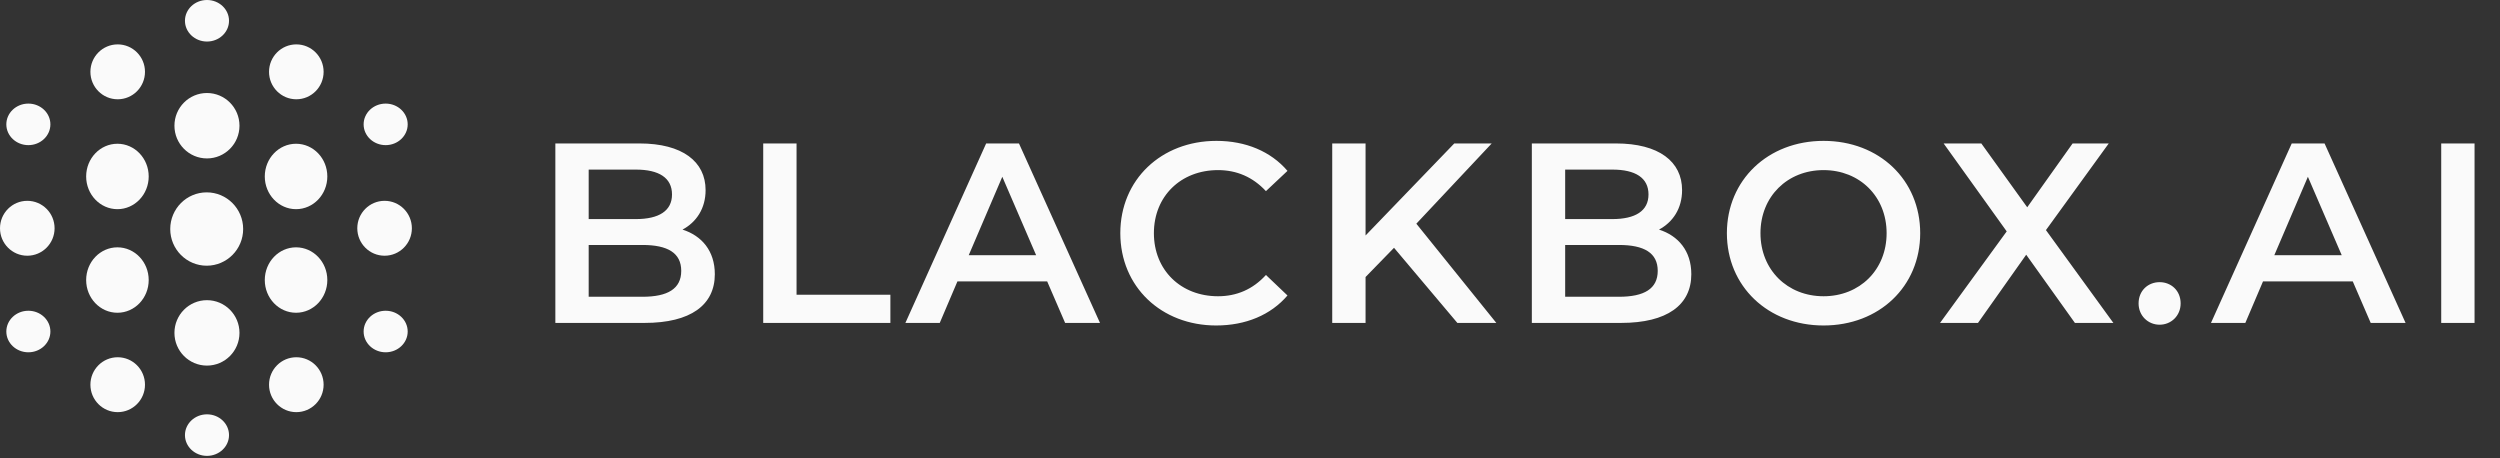 <svg width="240" height="44" viewBox="0 0 240 44" fill="none" xmlns="http://www.w3.org/2000/svg">
<rect x="0" y="0" width="240" height="44" fill="#333333" stroke="none"/>
<ellipse cx="19.871" cy="1.994" rx="2.115" ry="1.994" fill="#FAFAFA"/>
<ellipse cx="2.723" cy="11.939" rx="2.115" ry="1.994" fill="#FAFAFA"/>
<ellipse cx="37.023" cy="11.939" rx="2.115" ry="1.994" fill="#FAFAFA"/>
<ellipse cx="37.023" cy="31.826" rx="2.115" ry="1.994" fill="#FAFAFA"/>
<ellipse cx="2.723" cy="31.826" rx="2.115" ry="1.994" fill="#FAFAFA"/>
<ellipse cx="19.871" cy="41.77" rx="2.115" ry="1.994" fill="#FAFAFA"/>
<ellipse cx="28.447" cy="36.931" rx="2.62" ry="2.635" fill="#FAFAFA"/>
<ellipse cx="11.299" cy="36.931" rx="2.62" ry="2.635" fill="#FAFAFA"/>
<ellipse cx="11.299" cy="6.896" rx="2.62" ry="2.635" fill="#FAFAFA"/>
<ellipse cx="28.447" cy="6.896" rx="2.62" ry="2.635" fill="#FAFAFA"/>
<ellipse cx="36.92" cy="21.914" rx="2.62" ry="2.635" fill="#FAFAFA"/>
<ellipse cx="2.62" cy="21.914" rx="2.62" ry="2.635" fill="#FAFAFA"/>
<ellipse cx="19.843" cy="21.987" rx="3.5" ry="3.52" fill="#FAFAFA"/>
<ellipse cx="11.273" cy="16.94" rx="3.002" ry="3.14" fill="#FAFAFA"/>
<ellipse cx="28.421" cy="16.94" rx="3.002" ry="3.14" fill="#FAFAFA"/>
<ellipse cx="28.421" cy="26.884" rx="3.002" ry="3.14" fill="#FAFAFA"/>
<ellipse cx="11.273" cy="26.884" rx="3.002" ry="3.14" fill="#FAFAFA"/>
<ellipse cx="19.868" cy="31.957" rx="3.122" ry="3.14" fill="#FAFAFA"/>
<ellipse cx="19.868" cy="12.069" rx="3.122" ry="3.14" fill="#FAFAFA"/>
<path d="M65.522 22.041C67.368 22.631 68.623 24.084 68.623 26.323C68.623 29.277 66.31 31 61.879 31H53.314V13.771H61.387C65.522 13.771 67.737 15.518 67.737 18.25C67.737 20.022 66.851 21.327 65.522 22.041ZM61.042 16.281H56.513V21.032H61.042C63.258 21.032 64.513 20.244 64.513 18.669C64.513 17.069 63.258 16.281 61.042 16.281ZM61.682 28.489C64.094 28.489 65.399 27.726 65.399 26.003C65.399 24.28 64.094 23.517 61.682 23.517H56.513V28.489H61.682ZM73.269 31V13.771H76.469V28.293H85.477V31H73.269ZM102.252 31L100.529 27.013H91.914L90.216 31H86.917L94.671 13.771H97.821L105.599 31H102.252ZM92.997 24.502H99.47L96.221 16.97L92.997 24.502ZM116.755 31.246C111.488 31.246 107.55 27.529 107.55 22.385C107.55 17.241 111.488 13.524 116.78 13.524C119.586 13.524 121.998 14.534 123.598 16.404L121.53 18.349C120.275 16.995 118.724 16.33 116.928 16.33C113.359 16.33 110.774 18.841 110.774 22.385C110.774 25.93 113.359 28.44 116.928 28.44C118.724 28.44 120.275 27.776 121.53 26.397L123.598 28.366C121.998 30.237 119.586 31.246 116.755 31.246ZM139.906 31L133.826 23.788L131.094 26.594V31H127.894V13.771H131.094V22.607L139.61 13.771H143.204L135.968 21.475L143.647 31H139.906ZM159.265 22.041C161.111 22.631 162.366 24.084 162.366 26.323C162.366 29.277 160.052 31 155.622 31H147.056V13.771H155.13C159.265 13.771 161.48 15.518 161.48 18.25C161.48 20.022 160.594 21.327 159.265 22.041ZM154.785 16.281H150.256V21.032H154.785C157 21.032 158.256 20.244 158.256 18.669C158.256 17.069 157 16.281 154.785 16.281ZM155.425 28.489C157.837 28.489 159.142 27.726 159.142 26.003C159.142 24.28 157.837 23.517 155.425 23.517H150.256V28.489H155.425ZM175.06 31.246C169.719 31.246 165.781 27.48 165.781 22.385C165.781 17.29 169.719 13.524 175.06 13.524C180.401 13.524 184.339 17.266 184.339 22.385C184.339 27.505 180.401 31.246 175.06 31.246ZM175.06 28.44C178.531 28.44 181.115 25.905 181.115 22.385C181.115 18.866 178.531 16.33 175.06 16.33C171.59 16.33 169.005 18.866 169.005 22.385C169.005 25.905 171.59 28.44 175.06 28.44ZM202.883 31H199.191L194.515 24.453L189.887 31H186.245L192.644 22.213L186.589 13.771H190.207L194.613 19.899L198.97 13.771H202.44L196.41 22.09L202.883 31ZM207.323 31.172C206.215 31.172 205.304 30.311 205.304 29.129C205.304 27.899 206.215 27.087 207.323 27.087C208.43 27.087 209.341 27.899 209.341 29.129C209.341 30.311 208.43 31.172 207.323 31.172ZM227.588 31L225.865 27.013H217.25L215.552 31H212.254L220.007 13.771H223.158L230.935 31H227.588ZM218.333 24.502H224.807L221.558 16.97L218.333 24.502ZM234.357 31V13.771H237.557V31H234.357Z" fill="#FAFAFA"/>
</svg>
